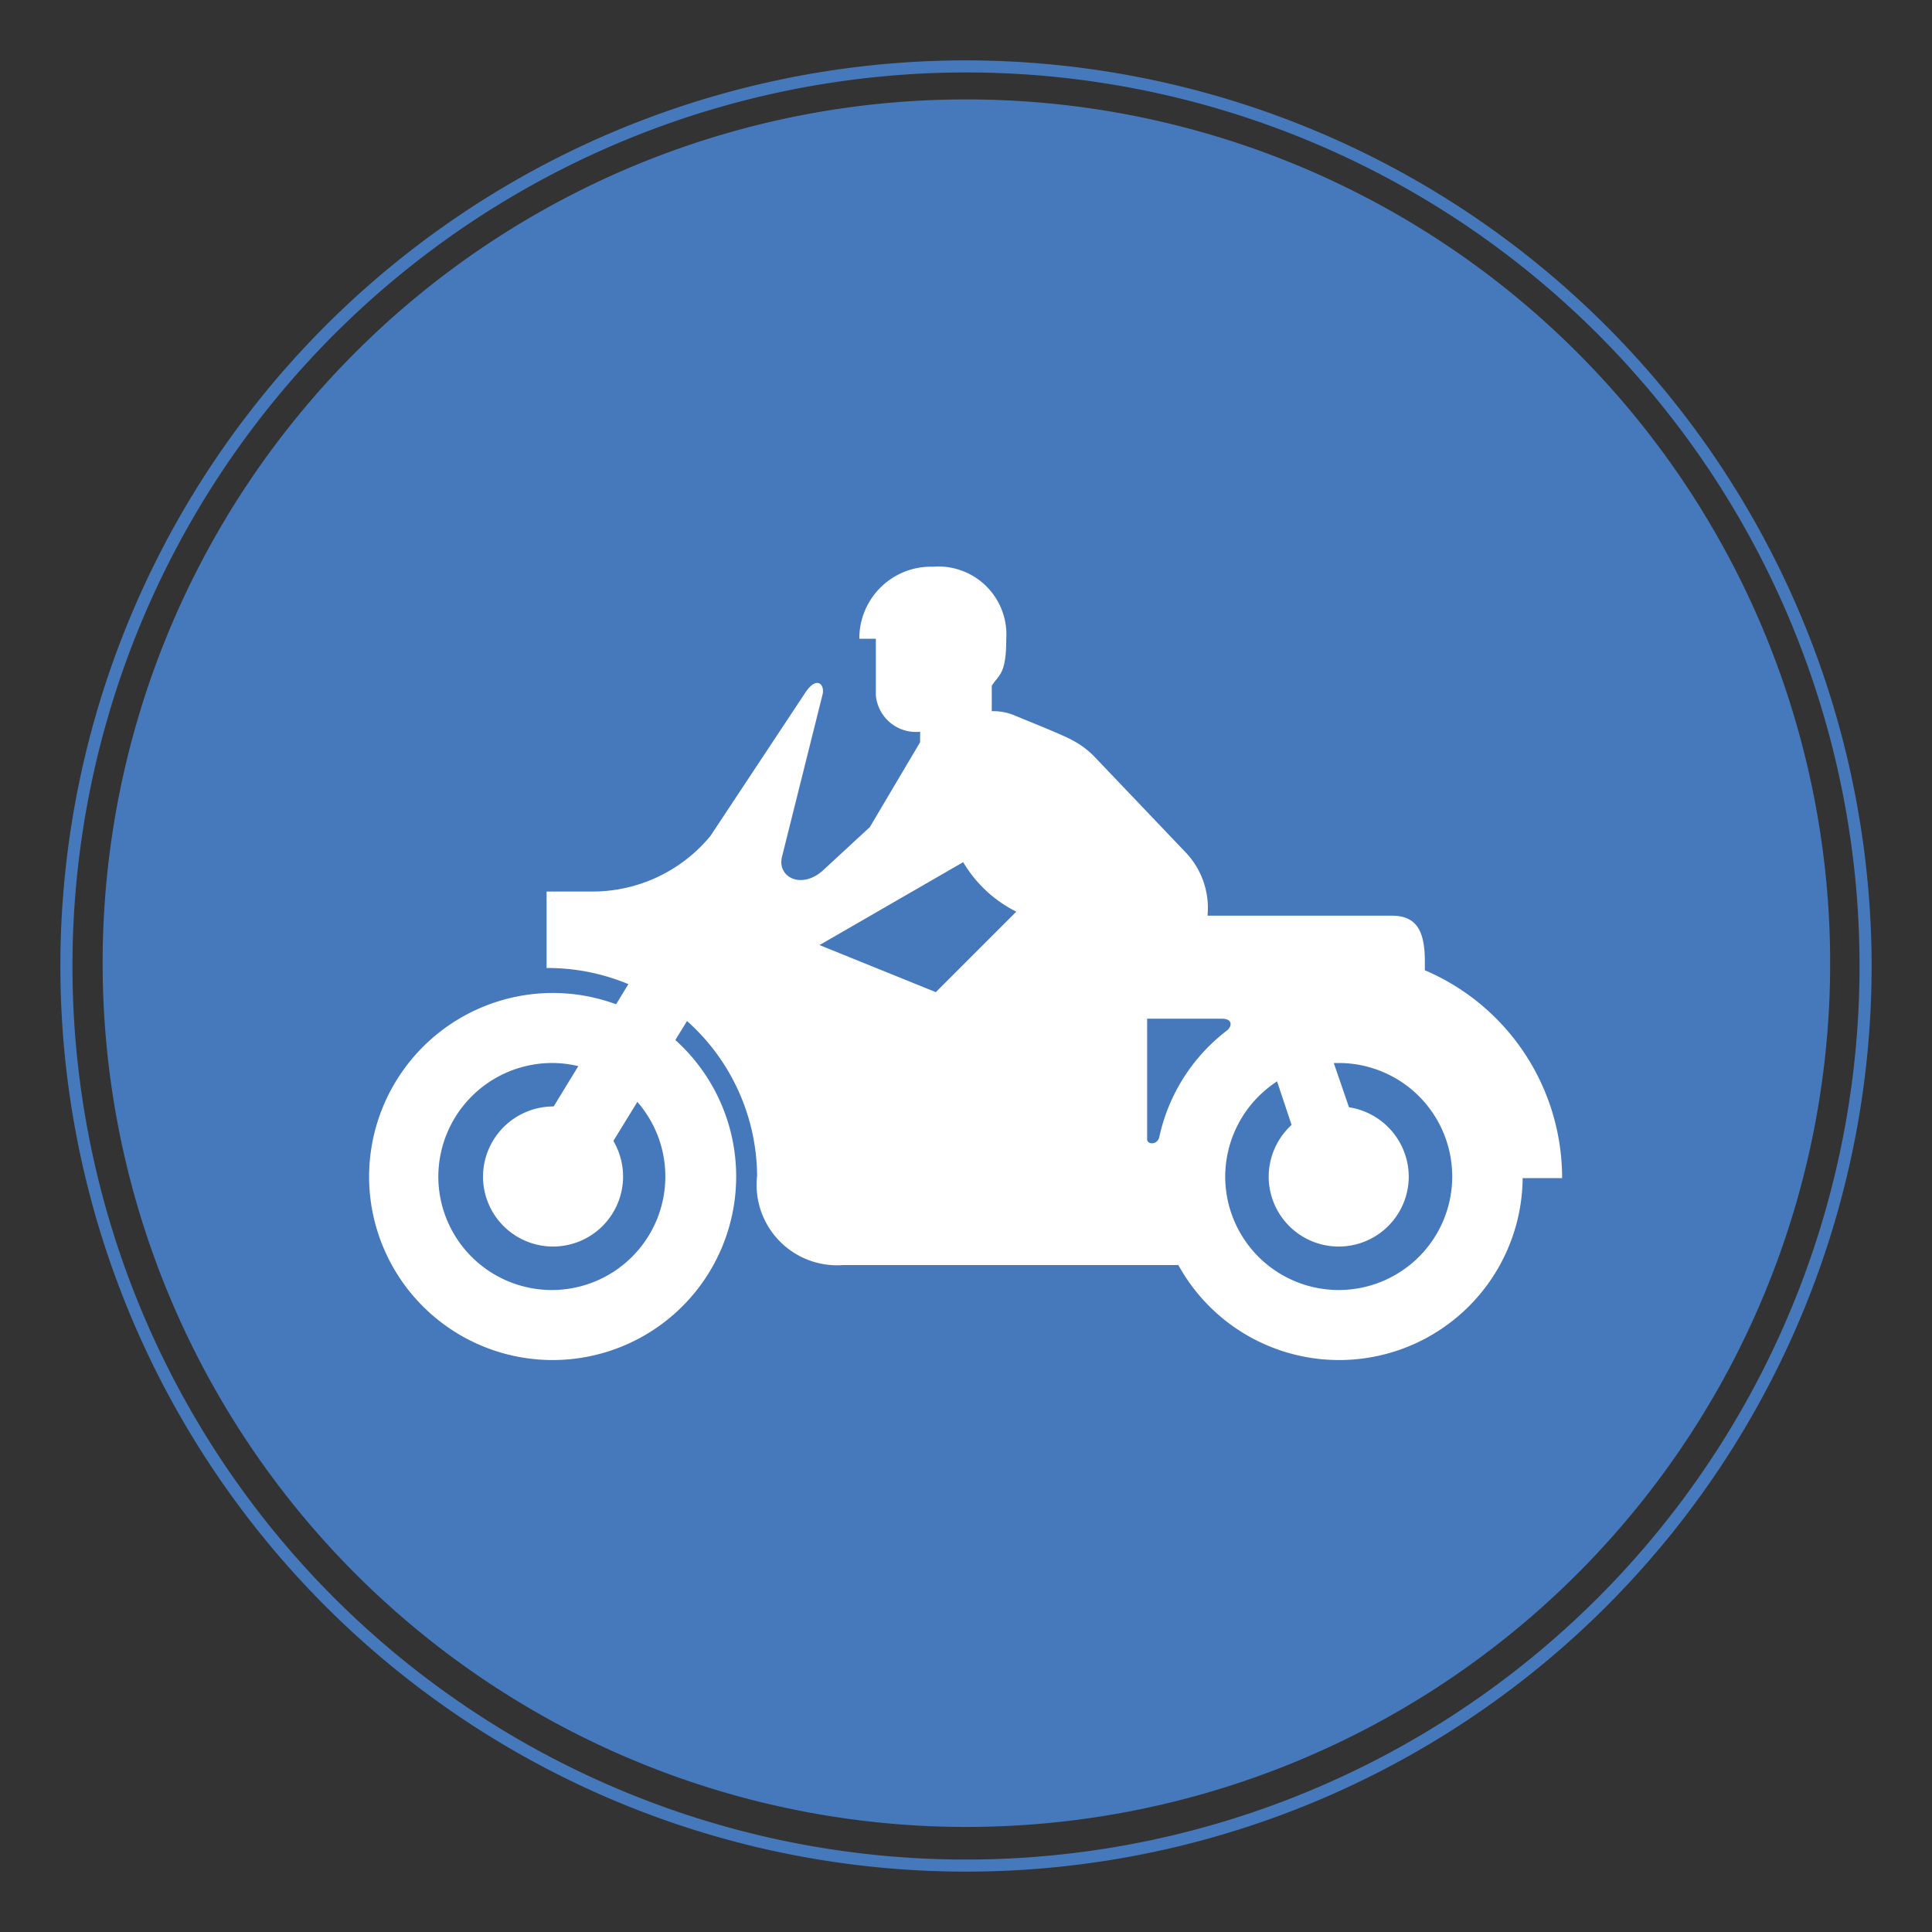 <svg viewBox="0 0 48 48" xmlns="http://www.w3.org/2000/svg"><rect x="0" y="0" width="48" height="48" fill="#333333" stroke="none"/><path d="m24 1.8a22.2 22.2 0 1 1 -22.2 22.2 22.21 22.21 0 0 1 22.2-22.2v-.3a22.5 22.5 0 1 0 22.5 22.5 22.52 22.52 0 0 0 -22.5-22.5z" fill="#4679bb"/><path d="m24 2.47a21.46 21.46 0 1 1 -21.45 21.46 21.45 21.45 0 0 1 21.45-21.46" fill="#4679bb"/><path d="m13.73 24.67a4.56 4.56 0 1 1 -4.56 4.56 4.57 4.57 0 0 1 4.56-4.56" fill="#fff"/><path d="m13.71 26.41a2.82 2.82 0 1 1 -2.82 2.82 2.83 2.83 0 0 1 2.82-2.82z" fill="#4679bb"/><path d="m13.71 27.49a1.74 1.74 0 1 1 -1.71 1.74 1.75 1.75 0 0 1 1.71-1.74z" fill="#fff"/><path d="m33.26 24.67a4.56 4.56 0 1 1 -4.55 4.56 4.57 4.57 0 0 1 4.55-4.56" fill="#fff"/><path d="m33.26 26.41a2.82 2.82 0 1 1 -2.82 2.82 2.83 2.83 0 0 1 2.82-2.82z" fill="#4679bb"/><g fill="#fff"><path d="m33.26 27.49a1.75 1.75 0 0 1 1.74 1.74 1.74 1.74 0 0 1 -3.48 0 1.75 1.75 0 0 1 1.74-1.74z"/><path d="m33.02 26.07.65 1.89-1.44.41-.63-1.89z"/><path d="m15.04 28.67 2.26-3.68-1.48-.88-2.26 3.7z"/><path d="m35.41 24.11a5.61 5.61 0 0 1 3.4 5.16h-1.81l-1-2.45-3.06-1.33-3.17 2.11v3.83h-4c-1.9 0-3.19 0-4.82 0a2 2 0 0 1 -2.14-2.22 5.2 5.2 0 0 0 -5.16-5.16h-.07v-1.9h1.16a3.8 3.8 0 0 0 2.91-1.38l2.35-3.55c.3-.46.51-.2.43.06l-1 4c-.13.51.47.82 1 .36l1.18-1.09 1.25-2.11v-.26a1 1 0 0 1 -1.1-.91v-1.4h-.41a1.78 1.78 0 0 1 1.83-1.79 1.69 1.69 0 0 1 1.82 1.8c0 .89-.19.88-.36 1.16v.63a1.35 1.35 0 0 1 .58.11c.26.11 1.22.49 1.44.62a2.14 2.14 0 0 1 .56.43l2.24 2.35a2 2 0 0 1 .54 1.57h4.58c.61 0 .82.37.82 1.14v.22"/></g><path d="m23.93 21.42-3.57 2.06 2.89 1.17 2-2a3.19 3.19 0 0 1 -1.32-1.23z" fill="#4679bb"/><path d="m28.8 28.26a4.54 4.54 0 0 1 1.7-2.67c.13-.13.09-.28-.13-.28h-1.87v3c0 .12.24.15.3-.05z" fill="#4679bb"/></svg>